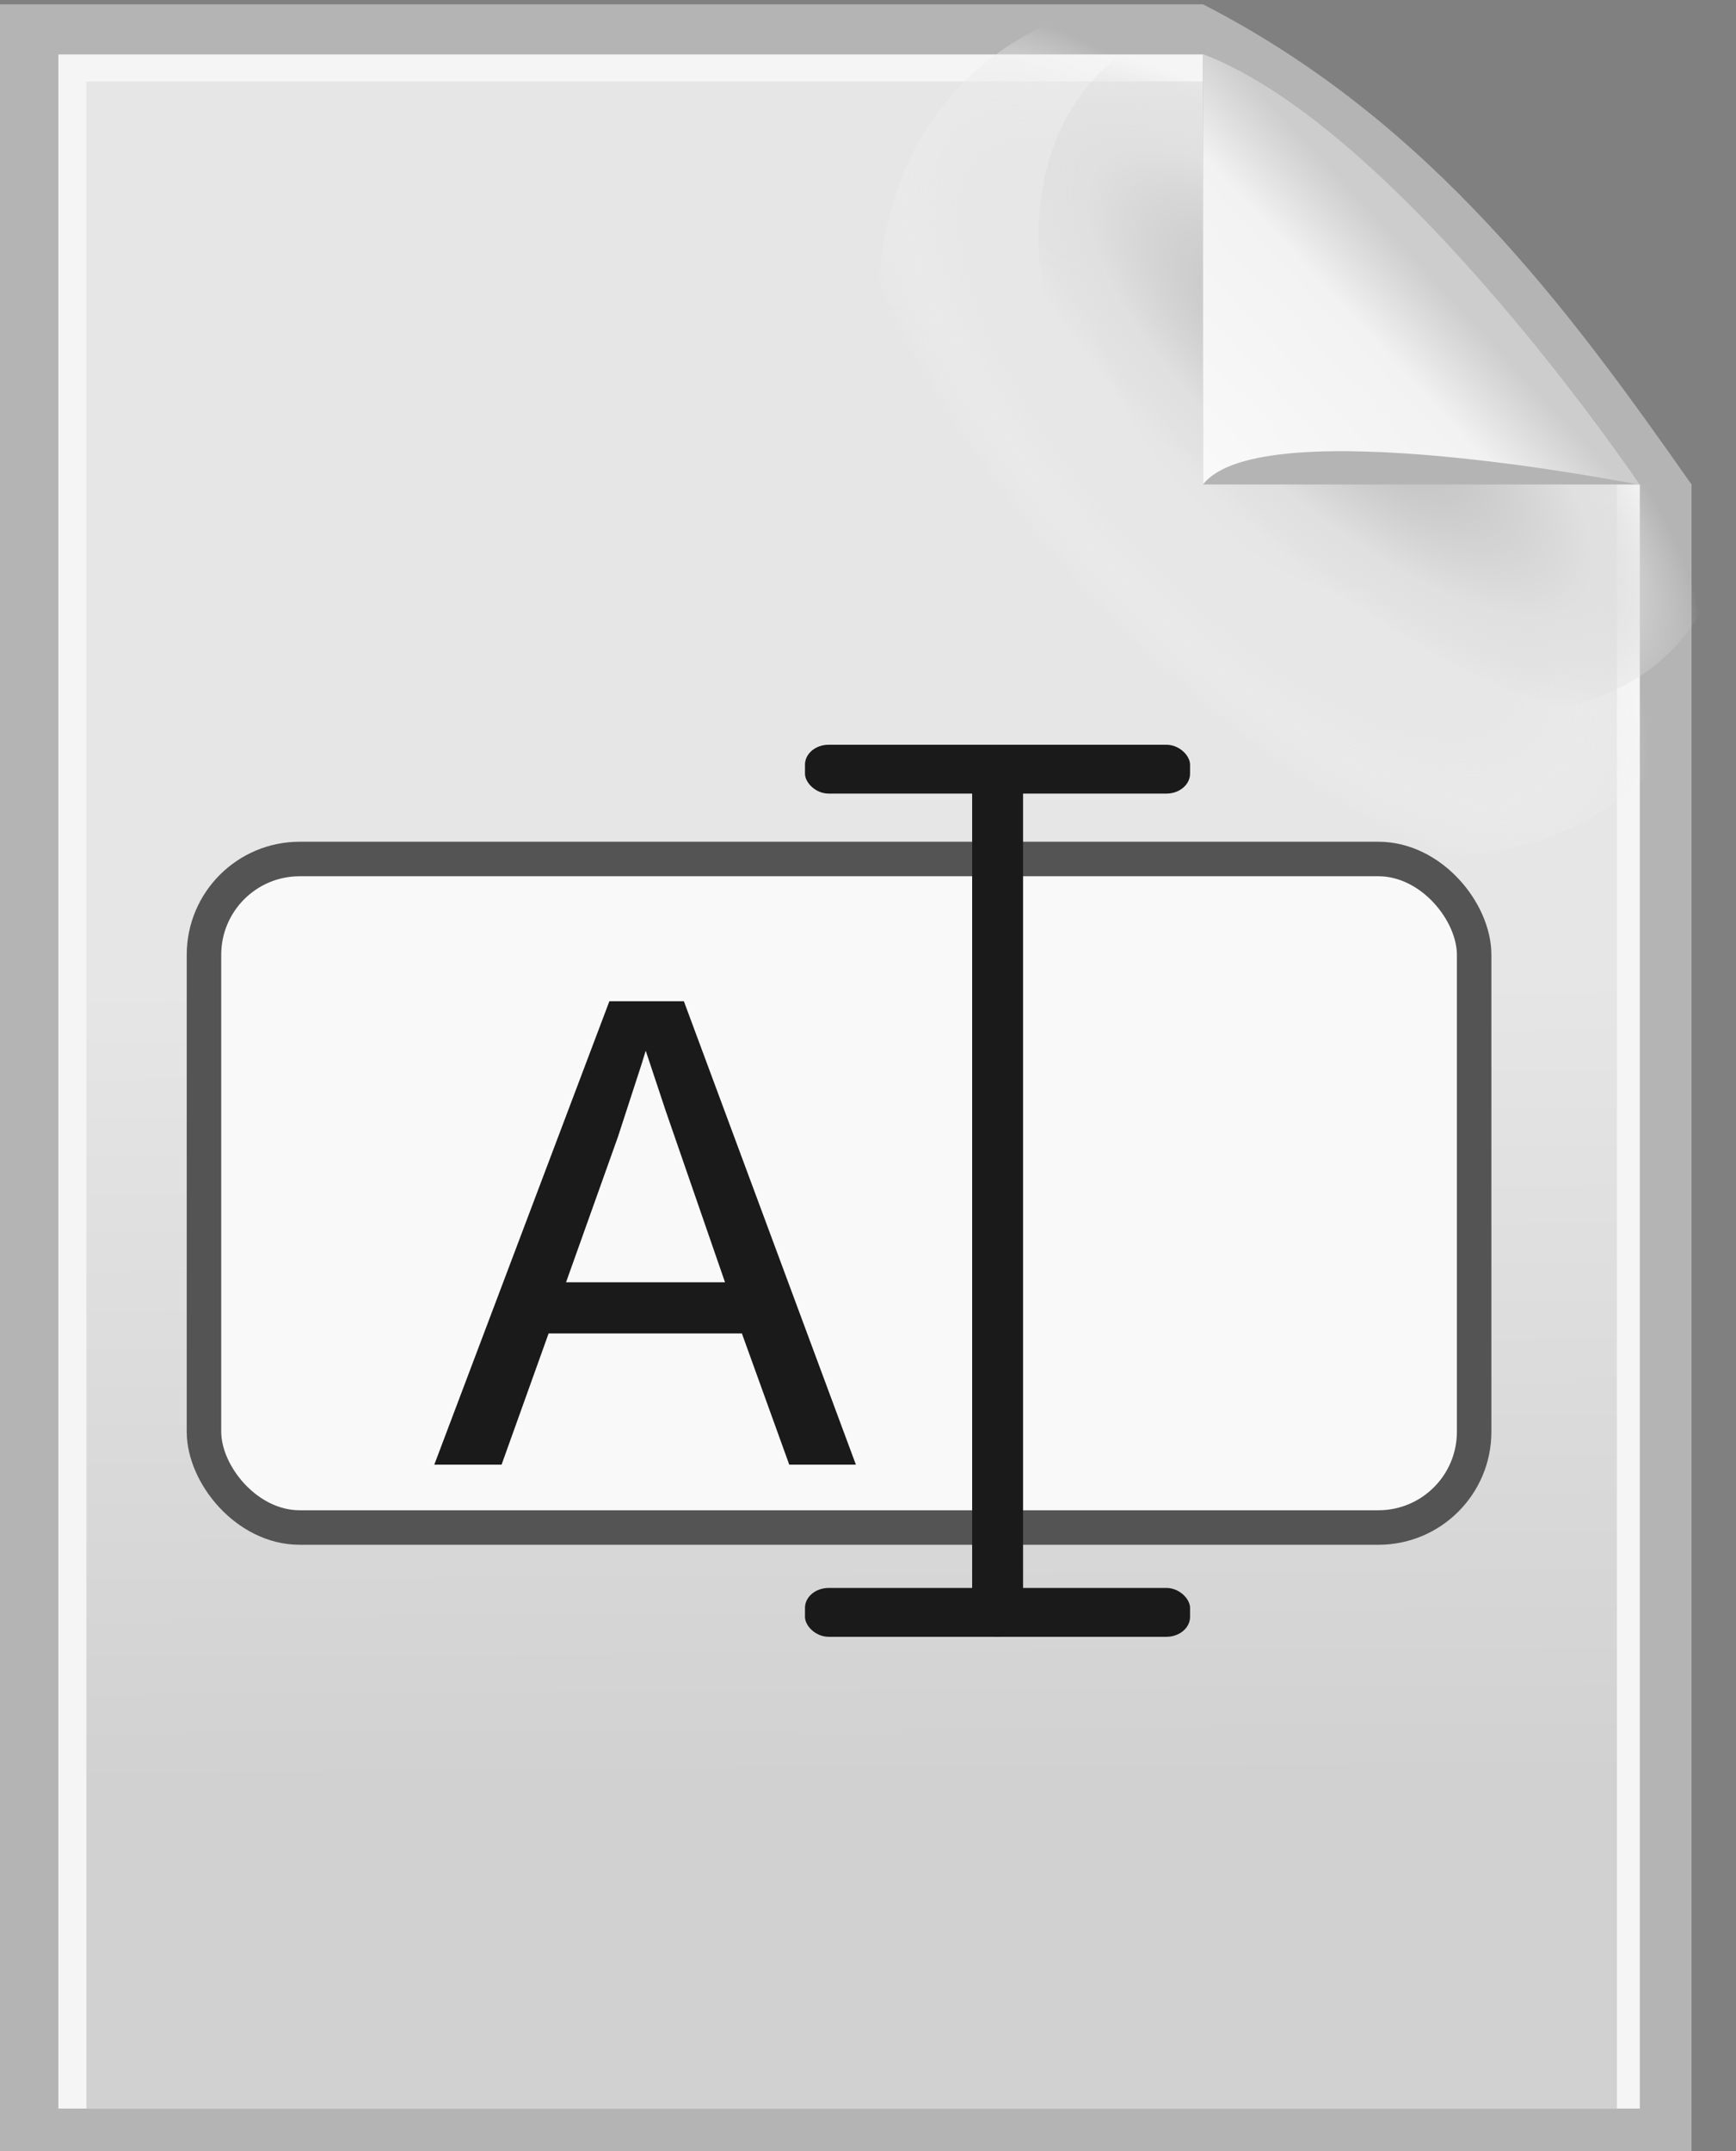 <?xml version="1.0" encoding="UTF-8" standalone="no"?>
<!-- Created with Inkscape (http://www.inkscape.org/) -->

<svg
   width="10.468mm"
   height="12.965mm"
   viewBox="0 0 10.468 12.965"
   version="1.1"
   id="svg1"
   xml:space="preserve"
   inkscape:version="1.4 (86a8ad7, 2024-10-11)"
   sodipodi:docname="filerename.svg"
   xmlns:inkscape="http://www.inkscape.org/namespaces/inkscape"
   xmlns:sodipodi="http://sodipodi.sourceforge.net/DTD/sodipodi-0.dtd"
   xmlns:xlink="http://www.w3.org/1999/xlink"
   xmlns="http://www.w3.org/2000/svg"
   xmlns:svg="http://www.w3.org/2000/svg"><rect x="0" y="0" width="10.468" height="12.965" fill="#808080" stroke="none"/><sodipodi:namedview
     id="namedview1"
     pagecolor="#ffffff"
     bordercolor="#000000"
     borderopacity="0.25"
     inkscape:showpageshadow="2"
     inkscape:pageopacity="0.0"
     inkscape:pagecheckerboard="0"
     inkscape:deskcolor="#d1d1d1"
     inkscape:document-units="mm"
     showgrid="false"
     inkscape:zoom="8.1336328"
     inkscape:cx="17.519847"
     inkscape:cy="21.638548"
     inkscape:window-width="1150"
     inkscape:window-height="1032"
     inkscape:window-x="179"
     inkscape:window-y="0"
     inkscape:window-maximized="0"
     inkscape:current-layer="layer1" /><defs
     id="defs1"><rect
       x="351.251"
       y="408.869"
       width="68.98"
       height="27.836"
       id="rect4" /><linearGradient
       id="linearGradient25"
       inkscape:collect="always"><stop
         style="stop-color:#e6e6e6;stop-opacity:1;"
         offset="0"
         id="stop25" /><stop
         style="stop-color:#d1d1d1;stop-opacity:1;"
         offset="1"
         id="stop26" /></linearGradient><linearGradient
       id="linearGradient21"
       inkscape:collect="always"><stop
         style="stop-color:#e6e6e6;stop-opacity:1;"
         offset="0"
         id="stop19" /><stop
         style="stop-color:#e7e7e7;stop-opacity:1;"
         offset="0.698"
         id="stop20" /><stop
         style="stop-color:#f2f2f2;stop-opacity:0;"
         offset="1"
         id="stop21" /></linearGradient><linearGradient
       id="linearGradient18"
       inkscape:collect="always"><stop
         style="stop-color:#b4b4b4;stop-opacity:1;"
         offset="0"
         id="stop16" /><stop
         style="stop-color:#e0e0e0;stop-opacity:1;"
         offset="0.698"
         id="stop17" /><stop
         style="stop-color:#dadada;stop-opacity:0;"
         offset="1"
         id="stop18" /></linearGradient><linearGradient
       id="linearGradient13"
       inkscape:collect="always"><stop
         style="stop-color:#cdcdcd;stop-opacity:1;"
         offset="0"
         id="stop13" /><stop
         style="stop-color:#f2f2f2;stop-opacity:1;"
         offset="0.181"
         id="stop15" /><stop
         style="stop-color:#ffffff;stop-opacity:1;"
         offset="1"
         id="stop14" /></linearGradient><linearGradient
       inkscape:collect="always"
       xlink:href="#linearGradient13"
       id="linearGradient14"
       x1="96.673"
       y1="150.442"
       x2="94.56"
       y2="152.395"
       gradientUnits="userSpaceOnUse"
       gradientTransform="translate(11.159,-42.117)" /><radialGradient
       inkscape:collect="always"
       xlink:href="#linearGradient18"
       id="radialGradient7-7"
       cx="96.031"
       cy="152.869"
       fx="96.031"
       fy="152.869"
       r="0.605"
       gradientTransform="matrix(4.625,-0.026,0.019,1.686,-598.85,-265.562)"
       gradientUnits="userSpaceOnUse" /><radialGradient
       inkscape:collect="always"
       xlink:href="#linearGradient21"
       id="radialGradient7-7-4"
       cx="96.031"
       cy="152.869"
       fx="96.031"
       fy="152.869"
       r="0.605"
       gradientTransform="matrix(5.556,-0.034,0.023,2.197,-689.498,-326.01)"
       gradientUnits="userSpaceOnUse" /><linearGradient
       inkscape:collect="always"
       xlink:href="#linearGradient25"
       id="linearGradient26"
       x1="92.659"
       y1="154.755"
       x2="92.692"
       y2="159.617"
       gradientUnits="userSpaceOnUse"
       gradientTransform="translate(11.159,-42.117)" /></defs><g
     inkscape:label="Layer 1"
     inkscape:groupmode="layer"
     id="layer1"
     transform="translate(-91.705,-103.003)"><g
       id="g1"
       transform="translate(-7.562,-3.735)"><path
         id="rect1"
         style="fill:#b4b4b4;stroke-width:0.408"
         d="m 99.267,106.764 h 5.1 2.154 l 2.946,2.894 10e-6,10.045 H 99.267 Z"
         sodipodi:nodetypes="ccccccc" /><path
         id="rect1-4-7"
         style="fill:#f5f5f5;stroke-width:0.386"
         d="m 99.619,107.066 h 7.21 l 2.326,2.285 v 10.095 h -9.536 z"
         sodipodi:nodetypes="cccccc" /><path
         id="rect1-4"
         style="fill:url(#linearGradient26);fill-opacity:1;stroke-width:0.377"
         d="m 99.788,107.229 h 7.206 l 2.023,1.988 v 10.23 h -9.229 z"
         sodipodi:nodetypes="cccccc" /><ellipse
         style="fill:url(#radialGradient7-7-4);fill-opacity:1;stroke-width:0.546"
         id="path5-7-1"
         cx="-152.637"
         cy="6.929"
         rx="2.934"
         ry="2.207"
         transform="matrix(-0.667,-0.745,0.772,-0.636,0,0)" /><ellipse
         style="fill:url(#radialGradient7-7);fill-opacity:1;stroke-width:0.437"
         id="path5-7"
         cx="-151.948"
         cy="-10.044"
         rx="2.442"
         ry="1.694"
         transform="matrix(-0.748,-0.664,0.601,-0.799,0,0)" /><path
         id="rect2"
         style="fill:#b4b4b4;fill-opacity:1;stroke-width:0.229"
         d="m 106.521,106.764 c 1.385,0.71 2.221,1.862 2.946,2.894 h -2.946 z"
         sodipodi:nodetypes="cccc" /><path
         id="rect2-8-5"
         style="fill:url(#linearGradient14);fill-opacity:1;stroke:none;stroke-width:0.129;stroke-dasharray:none;stroke-opacity:1"
         d="m 106.521,107.064 c 1.191,0.455 2.634,2.596 2.634,2.596 0,0 -2.284,-0.455 -2.634,-0.002 z"
         sodipodi:nodetypes="cccc" /></g><rect
       style="fill:#f9f9f9;fill-opacity:1;stroke:#545454;stroke-width:0.208;stroke-linecap:round;stroke-linejoin:bevel;stroke-miterlimit:1;stroke-opacity:1"
       id="rect3"
       width="7.659"
       height="4.029"
       x="92.935"
       y="108.18"
       ry="0.577" /><path
       style="font-size:16px;font-family:'Liberation Mono';-inkscape-font-specification:'Liberation Mono';white-space:pre;fill:#1a1a1a;stroke-width:0.835;stroke-linecap:round;stroke-linejoin:bevel;stroke-miterlimit:1"
       d="m 367.329,423.106 -1.078,-2.984 h -4.398 l -1.07,2.984 h -1.531 l 3.984,-10.539 h 1.695 l 3.914,10.539 z m -3.266,-9.414 -0.094,0.305 -0.539,1.656 -1.18,3.305 h 3.617 l -1.352,-3.906 z"
       id="text3"
       transform="matrix(0.265,0,0,0.265,-0.878,-0.293)"
       aria-label=" A " /><g
       id="g5"
       transform="matrix(1,0,0,0.839,0,17.715)"><rect
         style="fill:#1a1a1a;fill-opacity:1;stroke:none;stroke-width:0.405;stroke-linecap:round;stroke-linejoin:bevel;stroke-miterlimit:1;stroke-opacity:1"
         id="rect5-2"
         width="0.307"
         height="6.408"
         x="97.567"
         y="107.004"
         ry="0.234" /><rect
         style="fill:#1a1a1a;fill-opacity:1;stroke:none;stroke-width:0.317;stroke-linecap:round;stroke-linejoin:bevel;stroke-miterlimit:1;stroke-opacity:1"
         id="rect6-1-8"
         width="2.322"
         height="0.351"
         x="96.559"
         y="107.004"
         ry="0.143" /><rect
         style="fill:#1a1a1a;fill-opacity:1;stroke:none;stroke-width:0.317;stroke-linecap:round;stroke-linejoin:bevel;stroke-miterlimit:1;stroke-opacity:1"
         id="rect6-1-8-8"
         width="2.322"
         height="0.351"
         x="96.559"
         y="113.061"
         ry="0.143" /></g></g></svg>
